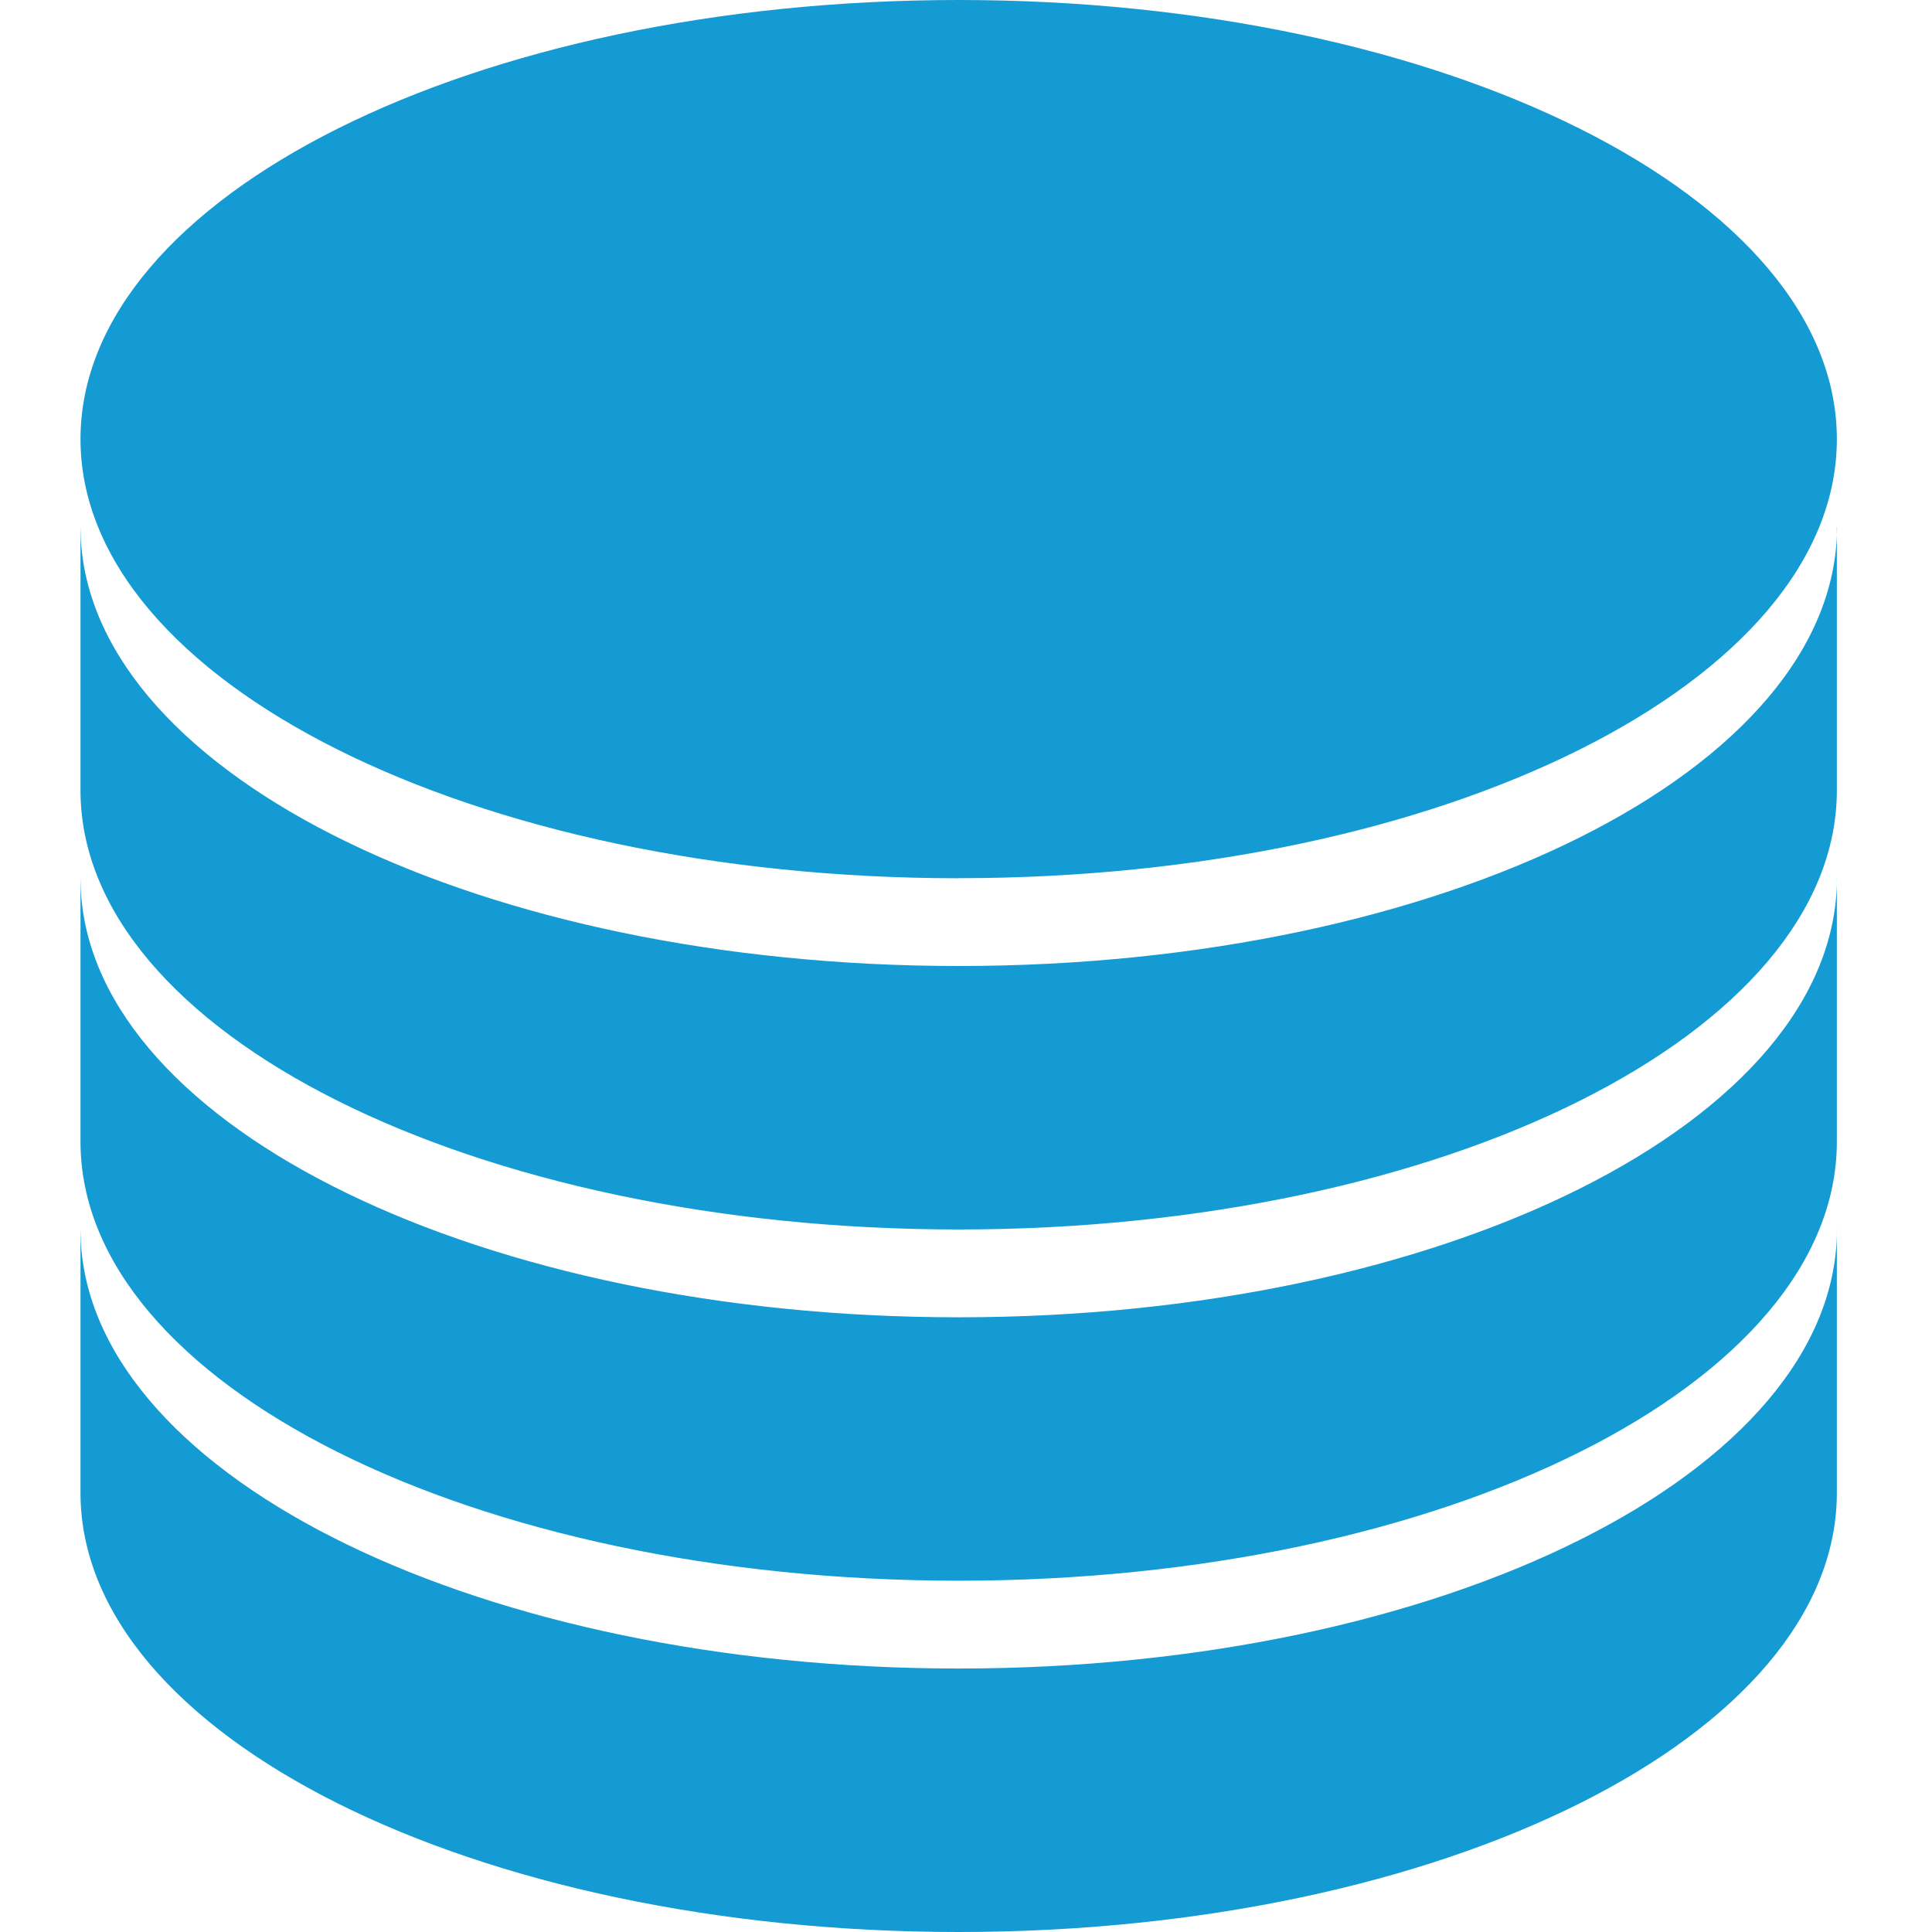 <?xml version="1.0" standalone="no"?><!DOCTYPE svg PUBLIC "-//W3C//DTD SVG 1.1//EN" "http://www.w3.org/Graphics/SVG/1.1/DTD/svg11.dtd"><svg t="1604297981045" class="icon" viewBox="0 0 1024 1024" version="1.1" xmlns="http://www.w3.org/2000/svg" p-id="9605" xmlns:xlink="http://www.w3.org/1999/xlink" width="200" height="200"><defs><style type="text/css"></style></defs><path d="M973.568 651.648v139.605c0 128.555-208.384 232.747-465.451 232.747S42.667 919.808 42.667 791.253v-139.605l0.213 7.253c7.68 125.141 213.035 225.451 465.237 225.451 257.067 0 465.493-104.192 465.493-232.704z m0-186.197v139.648c0 128.512-208.384 232.704-465.451 232.704S42.667 733.611 42.667 605.099v-139.648l0.213 7.253c7.68 125.184 213.035 225.493 465.237 225.493 257.067 0 465.493-104.192 465.493-232.747z m0-186.197v139.648c0 128.555-208.384 232.747-465.451 232.747S42.667 547.413 42.667 418.901V279.253l0.213 7.253C50.56 411.733 255.915 512 508.16 512c257.067 0 465.493-104.192 465.493-232.747zM508.16 465.493C251.051 465.493 42.667 361.259 42.667 232.747 42.667 104.192 251.051 0 508.16 0c257.024 0 465.408 104.192 465.408 232.747 0 128.512-208.384 232.704-465.451 232.704z" fill="#149BD3" p-id="9606"></path></svg>